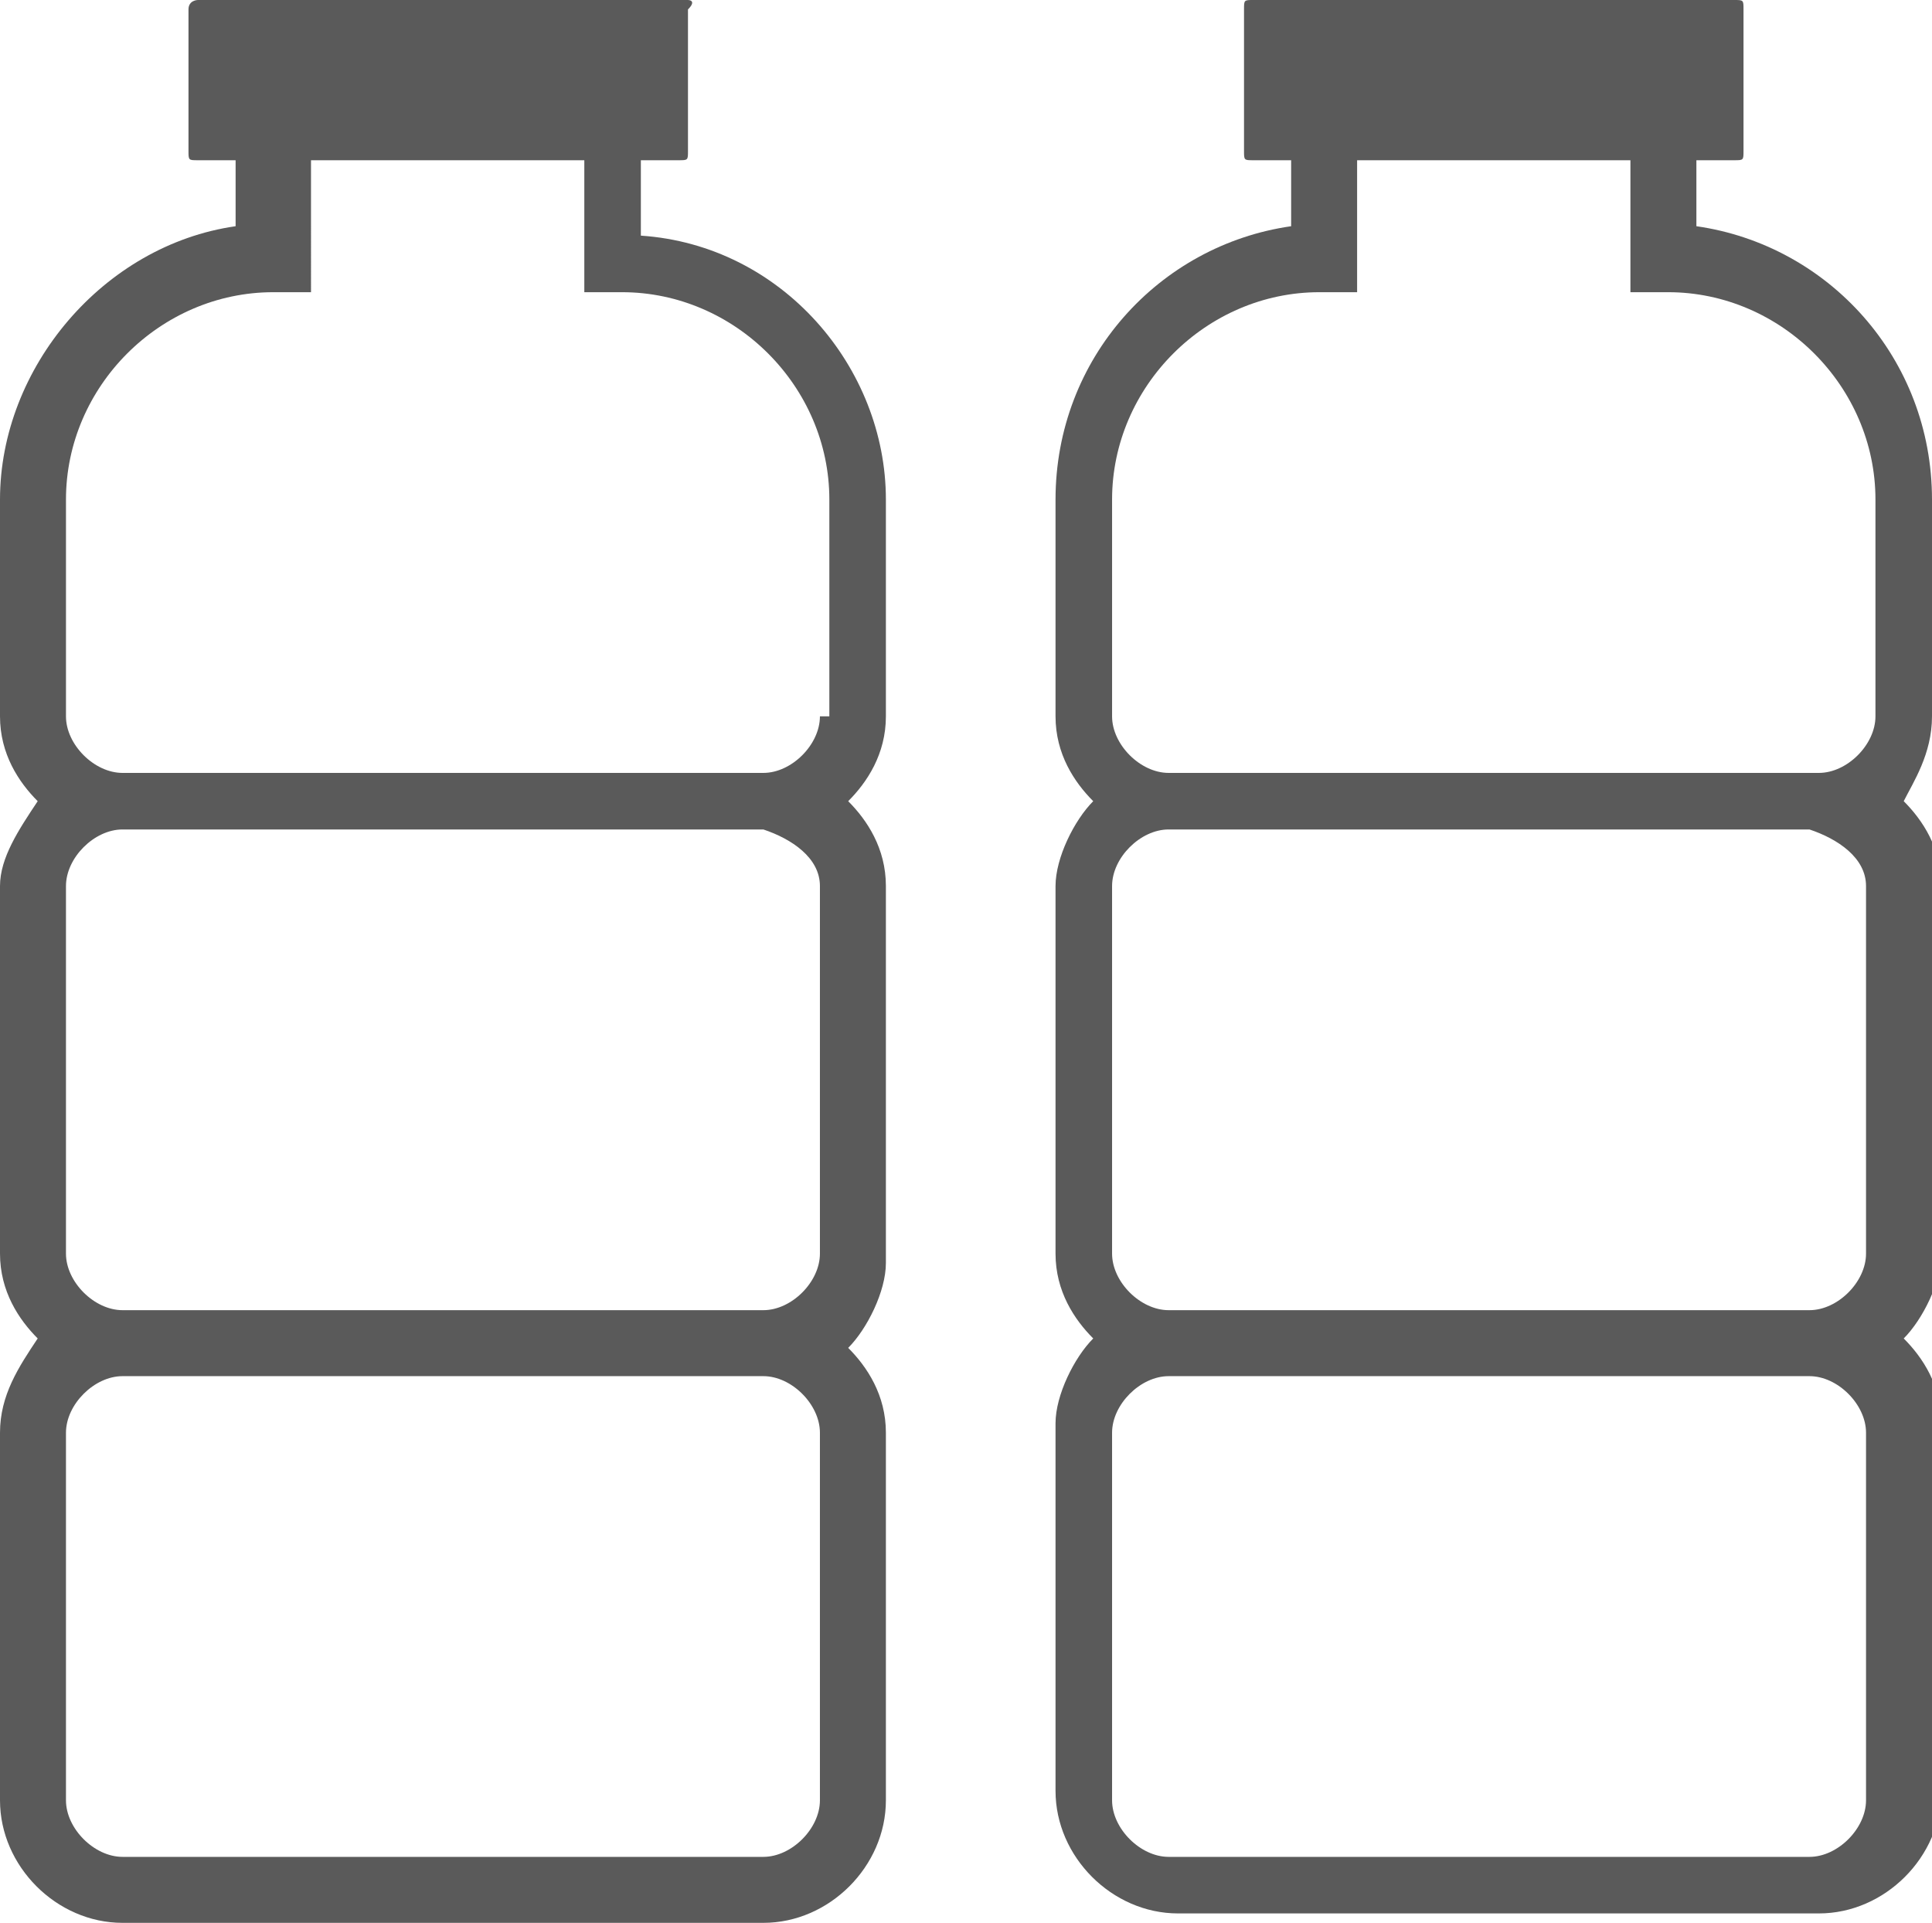 <?xml version="1.0" encoding="utf-8"?>
<!-- Generator: Adobe Illustrator 18.1.1, SVG Export Plug-In . SVG Version: 6.00 Build 0)  -->
<svg version="1.0" id="Layer_1" xmlns="http://www.w3.org/2000/svg" xmlns:xlink="http://www.w3.org/1999/xlink" x="0px" y="0px"
	 viewBox="0 0 20.5 20.4" enable-background="new 0 0 20.5 20.4" xml:space="preserve">
<g>
	<path fill="#5A5A5A" d="M6.8,2.5V1.7h0.4c0.1,0,0.1,0,0.1-0.1V0.1C7.4,0,7.3,0,7.3,0H2.1C2.1,0,2,0,2,0.1v1.5c0,0.1,0,0.1,0.1,0.1
		h0.4v0.7C1.1,2.6,0,3.9,0,5.3v2.3C0,8,0.2,8.3,0.4,8.5C0.2,8.8,0,9.1,0,9.4v3.9c0,0.4,0.2,0.7,0.4,0.9C0.2,14.5,0,14.8,0,15.2v3.9
		c0,0.7,0.6,1.3,1.3,1.3h6.8c0.7,0,1.3-0.6,1.3-1.3v-3.9c0-0.4-0.2-0.7-0.4-0.9c0.2-0.2,0.4-0.6,0.4-0.9V9.4c0-0.4-0.2-0.7-0.4-0.9
		C9.2,8.3,9.4,8,9.4,7.6V5.3C9.4,3.9,8.3,2.6,6.8,2.5z M8.7,15.2v3.9c0,0.3-0.3,0.6-0.6,0.6H1.3c-0.3,0-0.6-0.3-0.6-0.6v-3.9
		c0-0.3,0.3-0.6,0.6-0.6h6.8C8.4,14.6,8.7,14.9,8.7,15.2z M8.7,9.4v3.9c0,0.3-0.3,0.6-0.6,0.6H1.3c-0.3,0-0.6-0.3-0.6-0.6V9.4
		c0-0.3,0.3-0.6,0.6-0.6h6.8C8.4,8.9,8.7,9.1,8.7,9.4z M8.7,7.6c0,0.3-0.3,0.6-0.6,0.6H1.3C1,8.2,0.7,7.9,0.7,7.6V5.3
		c0-1.2,1-2.2,2.2-2.2h0.4V1.7h2.9v1.4h0.4c1.2,0,2.2,1,2.2,2.2V7.6z"/>
	<path fill="#5A5A5A" d="M20.5,7.6V5.3c0-1.5-1.1-2.7-2.5-2.9V1.7h0.4c0.1,0,0.1,0,0.1-0.1V0.1c0-0.1,0-0.1-0.1-0.1h-5.1
		c-0.1,0-0.1,0-0.1,0.1v1.5c0,0.1,0,0.1,0.1,0.1h0.4v0.7c-1.4,0.2-2.5,1.4-2.5,2.9v2.3c0,0.4,0.2,0.7,0.4,0.9
		c-0.2,0.2-0.4,0.6-0.4,0.9v3.9c0,0.4,0.2,0.7,0.4,0.9c-0.2,0.2-0.4,0.6-0.4,0.9v3.9c0,0.7,0.6,1.3,1.3,1.3h6.8
		c0.7,0,1.3-0.6,1.3-1.3v-3.9c0-0.4-0.2-0.7-0.4-0.9c0.2-0.2,0.4-0.6,0.4-0.9V9.4c0-0.4-0.2-0.7-0.4-0.9C20.3,8.3,20.5,8,20.5,7.6z
		 M19.8,15.2v3.9c0,0.3-0.3,0.6-0.6,0.6h-6.8c-0.3,0-0.6-0.3-0.6-0.6v-3.9c0-0.3,0.3-0.6,0.6-0.6h6.8C19.5,14.6,19.8,14.9,19.8,15.2
		z M19.8,9.4v3.9c0,0.3-0.3,0.6-0.6,0.6h-6.8c-0.3,0-0.6-0.3-0.6-0.6V9.4c0-0.3,0.3-0.6,0.6-0.6h6.8C19.5,8.9,19.8,9.1,19.8,9.4z
		 M12.4,8.2c-0.3,0-0.6-0.3-0.6-0.6V5.3c0-1.2,1-2.2,2.2-2.2h0.4V1.7h2.9v1.4h0.4c1.2,0,2.2,1,2.2,2.2v2.3c0,0.3-0.3,0.6-0.6,0.6
		H12.4z"/>
</g>
</svg>
